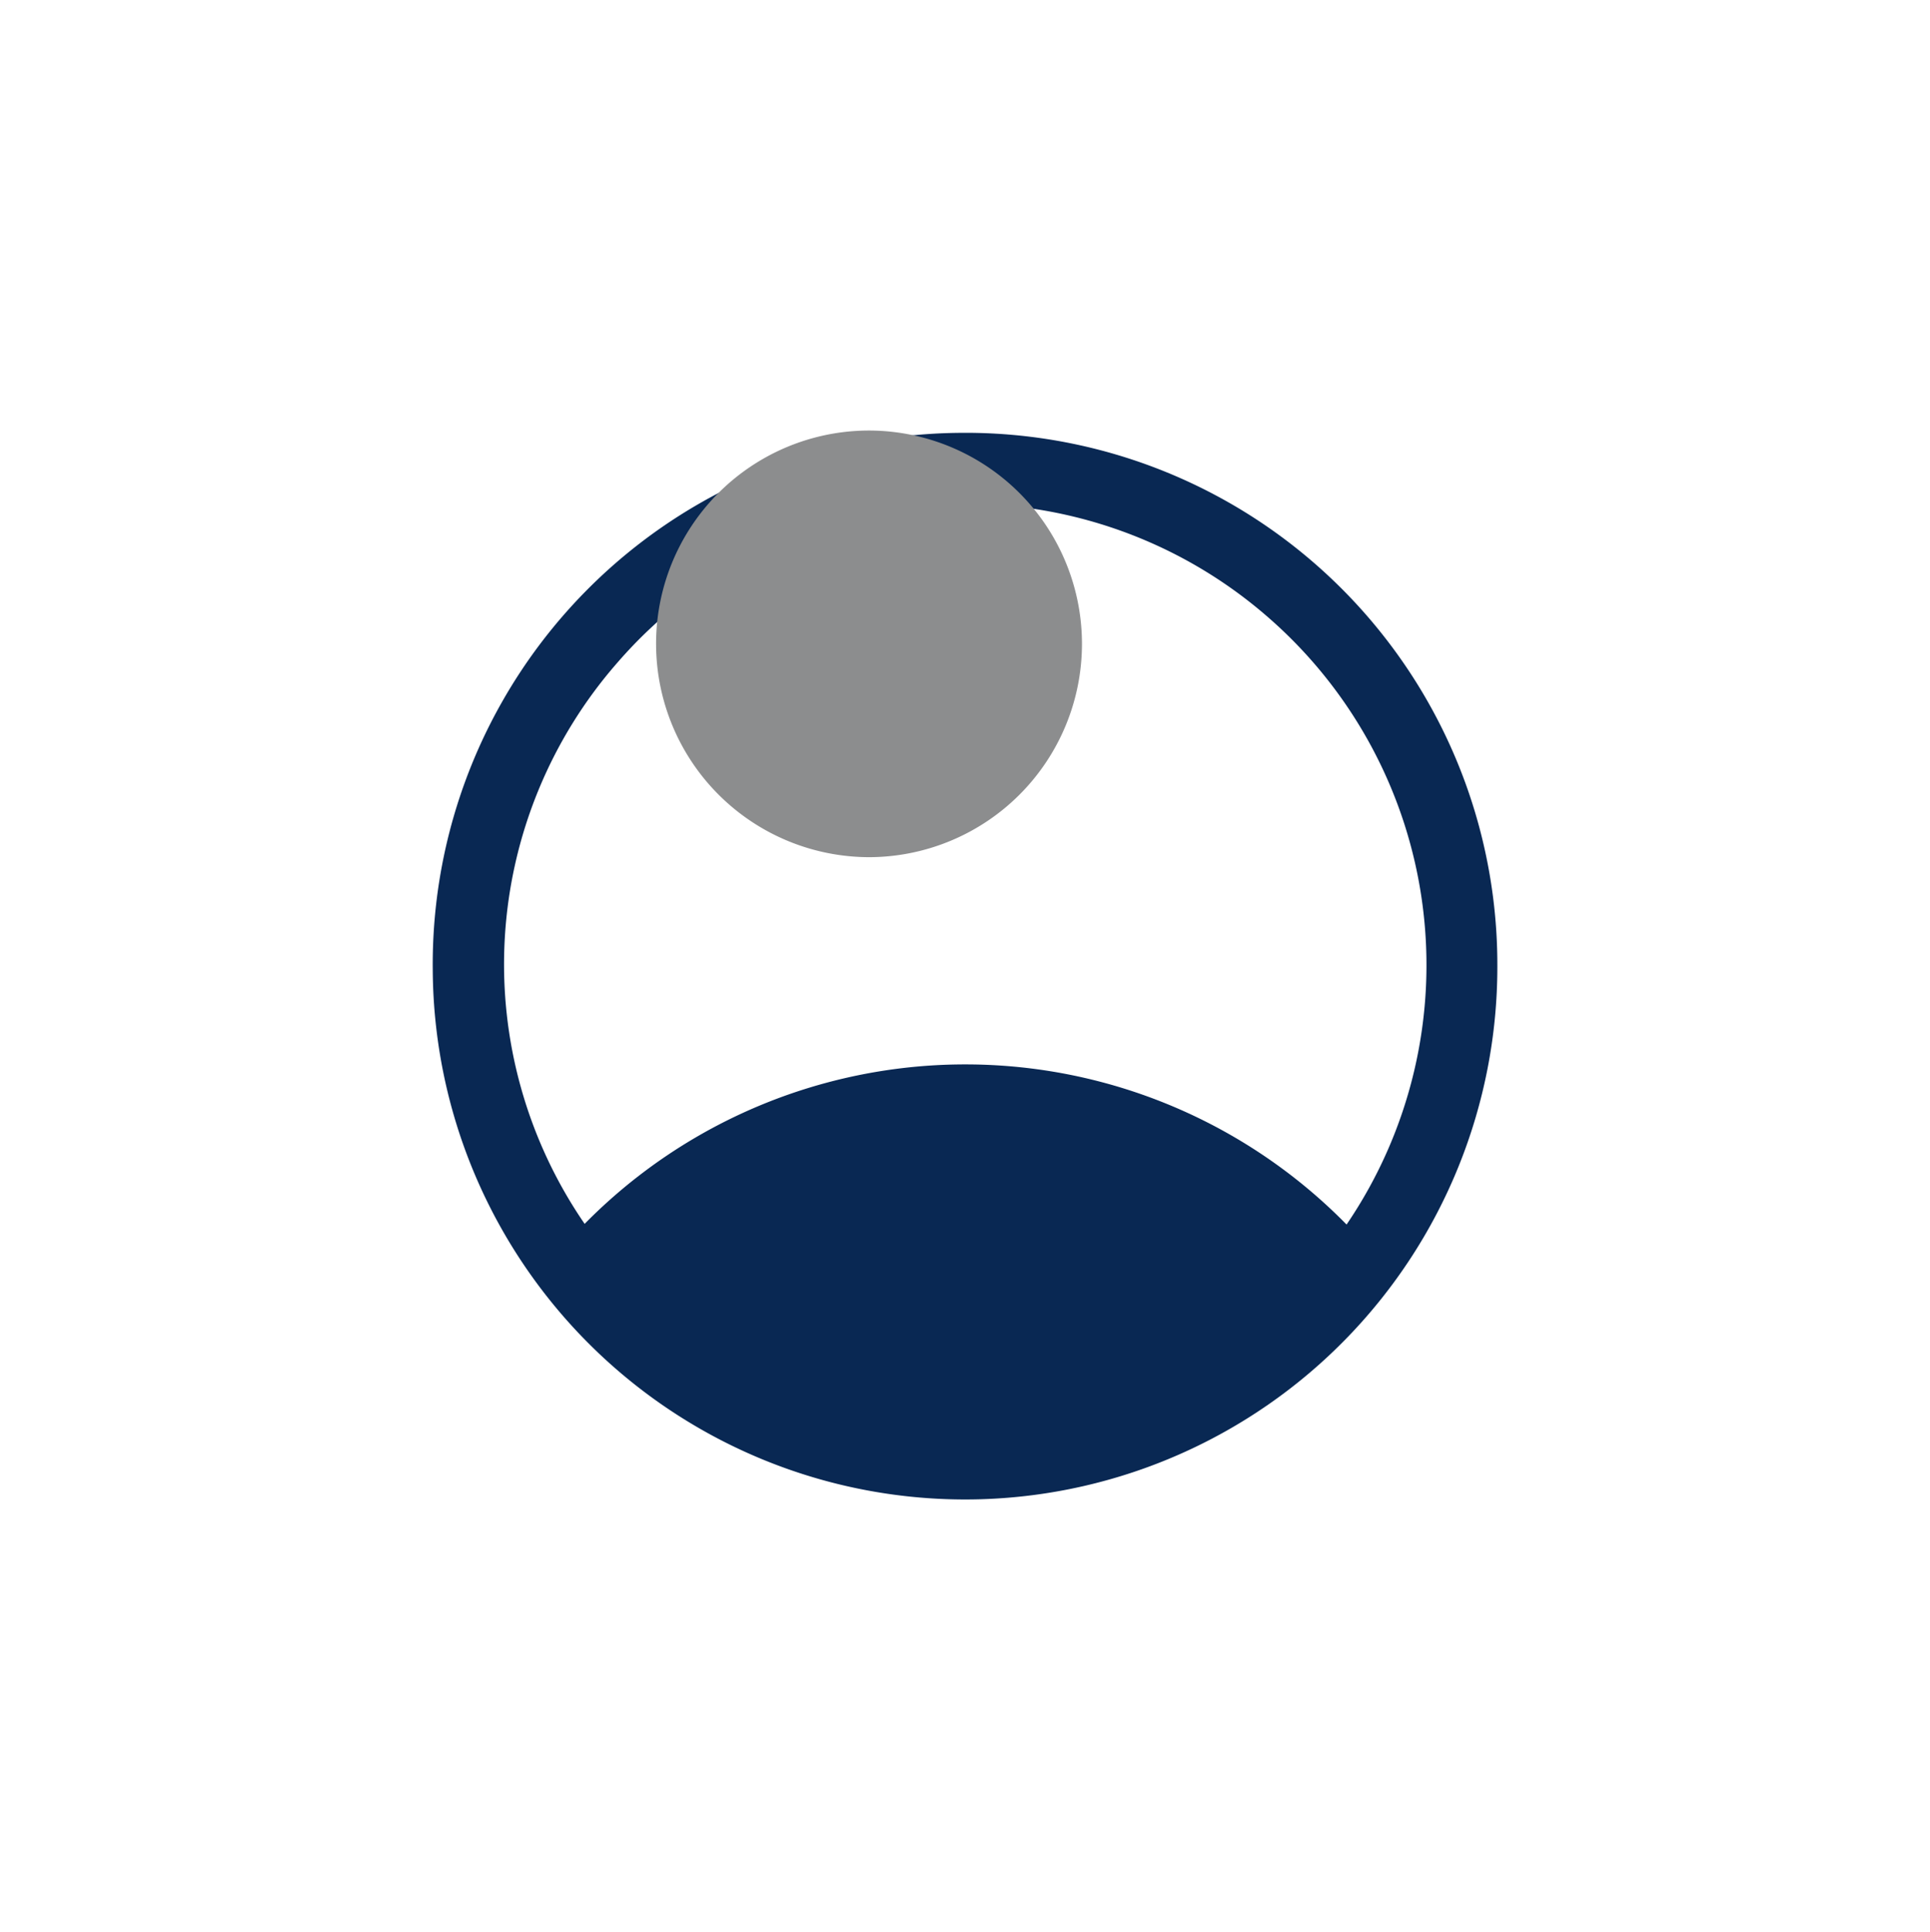 <svg xmlns="http://www.w3.org/2000/svg" xmlns:xlink="http://www.w3.org/1999/xlink" width="40.139" height="40.178" viewBox="0 0 40.139 40.178">
  <defs>
    <filter id="Path_458" x="0" y="0" width="40.139" height="40.178" filterUnits="userSpaceOnUse">
      <feOffset dx="2" dy="3" input="SourceAlpha"/>
      <feGaussianBlur stdDeviation="3" result="blur"/>
      <feFlood flood-opacity="0.161"/>
      <feComposite operator="in" in2="blur"/>
      <feComposite in="SourceGraphic"/>
    </filter>
  </defs>
  <g id="Group_70676" data-name="Group 70676" transform="translate(481.341 -354.05)">
    <g transform="matrix(1, 0, 0, 1, -481.34, 354.05)" filter="url(#Path_458)">
      <path id="Path_458-2" data-name="Path 458" d="M-452.2,371.145a11.074,11.074,0,0,1-10.741,11.078,11.073,11.073,0,0,1-11.4-11.022,11.053,11.053,0,0,1,10.958-11.151A11.059,11.059,0,0,1-452.2,371.145Zm-3.135,5.365a9.587,9.587,0,0,0-1.681-12.667,9.575,9.575,0,0,0-13.476.975,9.525,9.525,0,0,0-.69,11.679A11.108,11.108,0,0,1-455.337,376.51Z" transform="translate(481.34 -354.05)" fill="#092853"/>
    </g>
    <path id="Path_459" data-name="Path 459" d="M-357.59,412.412A4.437,4.437,0,0,1-362,416.844a4.439,4.439,0,0,1-4.447-4.393,4.432,4.432,0,0,1,4.454-4.478A4.437,4.437,0,0,1-357.59,412.412Z" transform="translate(-101.249 -44.971)" fill="#8c8d8e"/>
  </g>
</svg>
